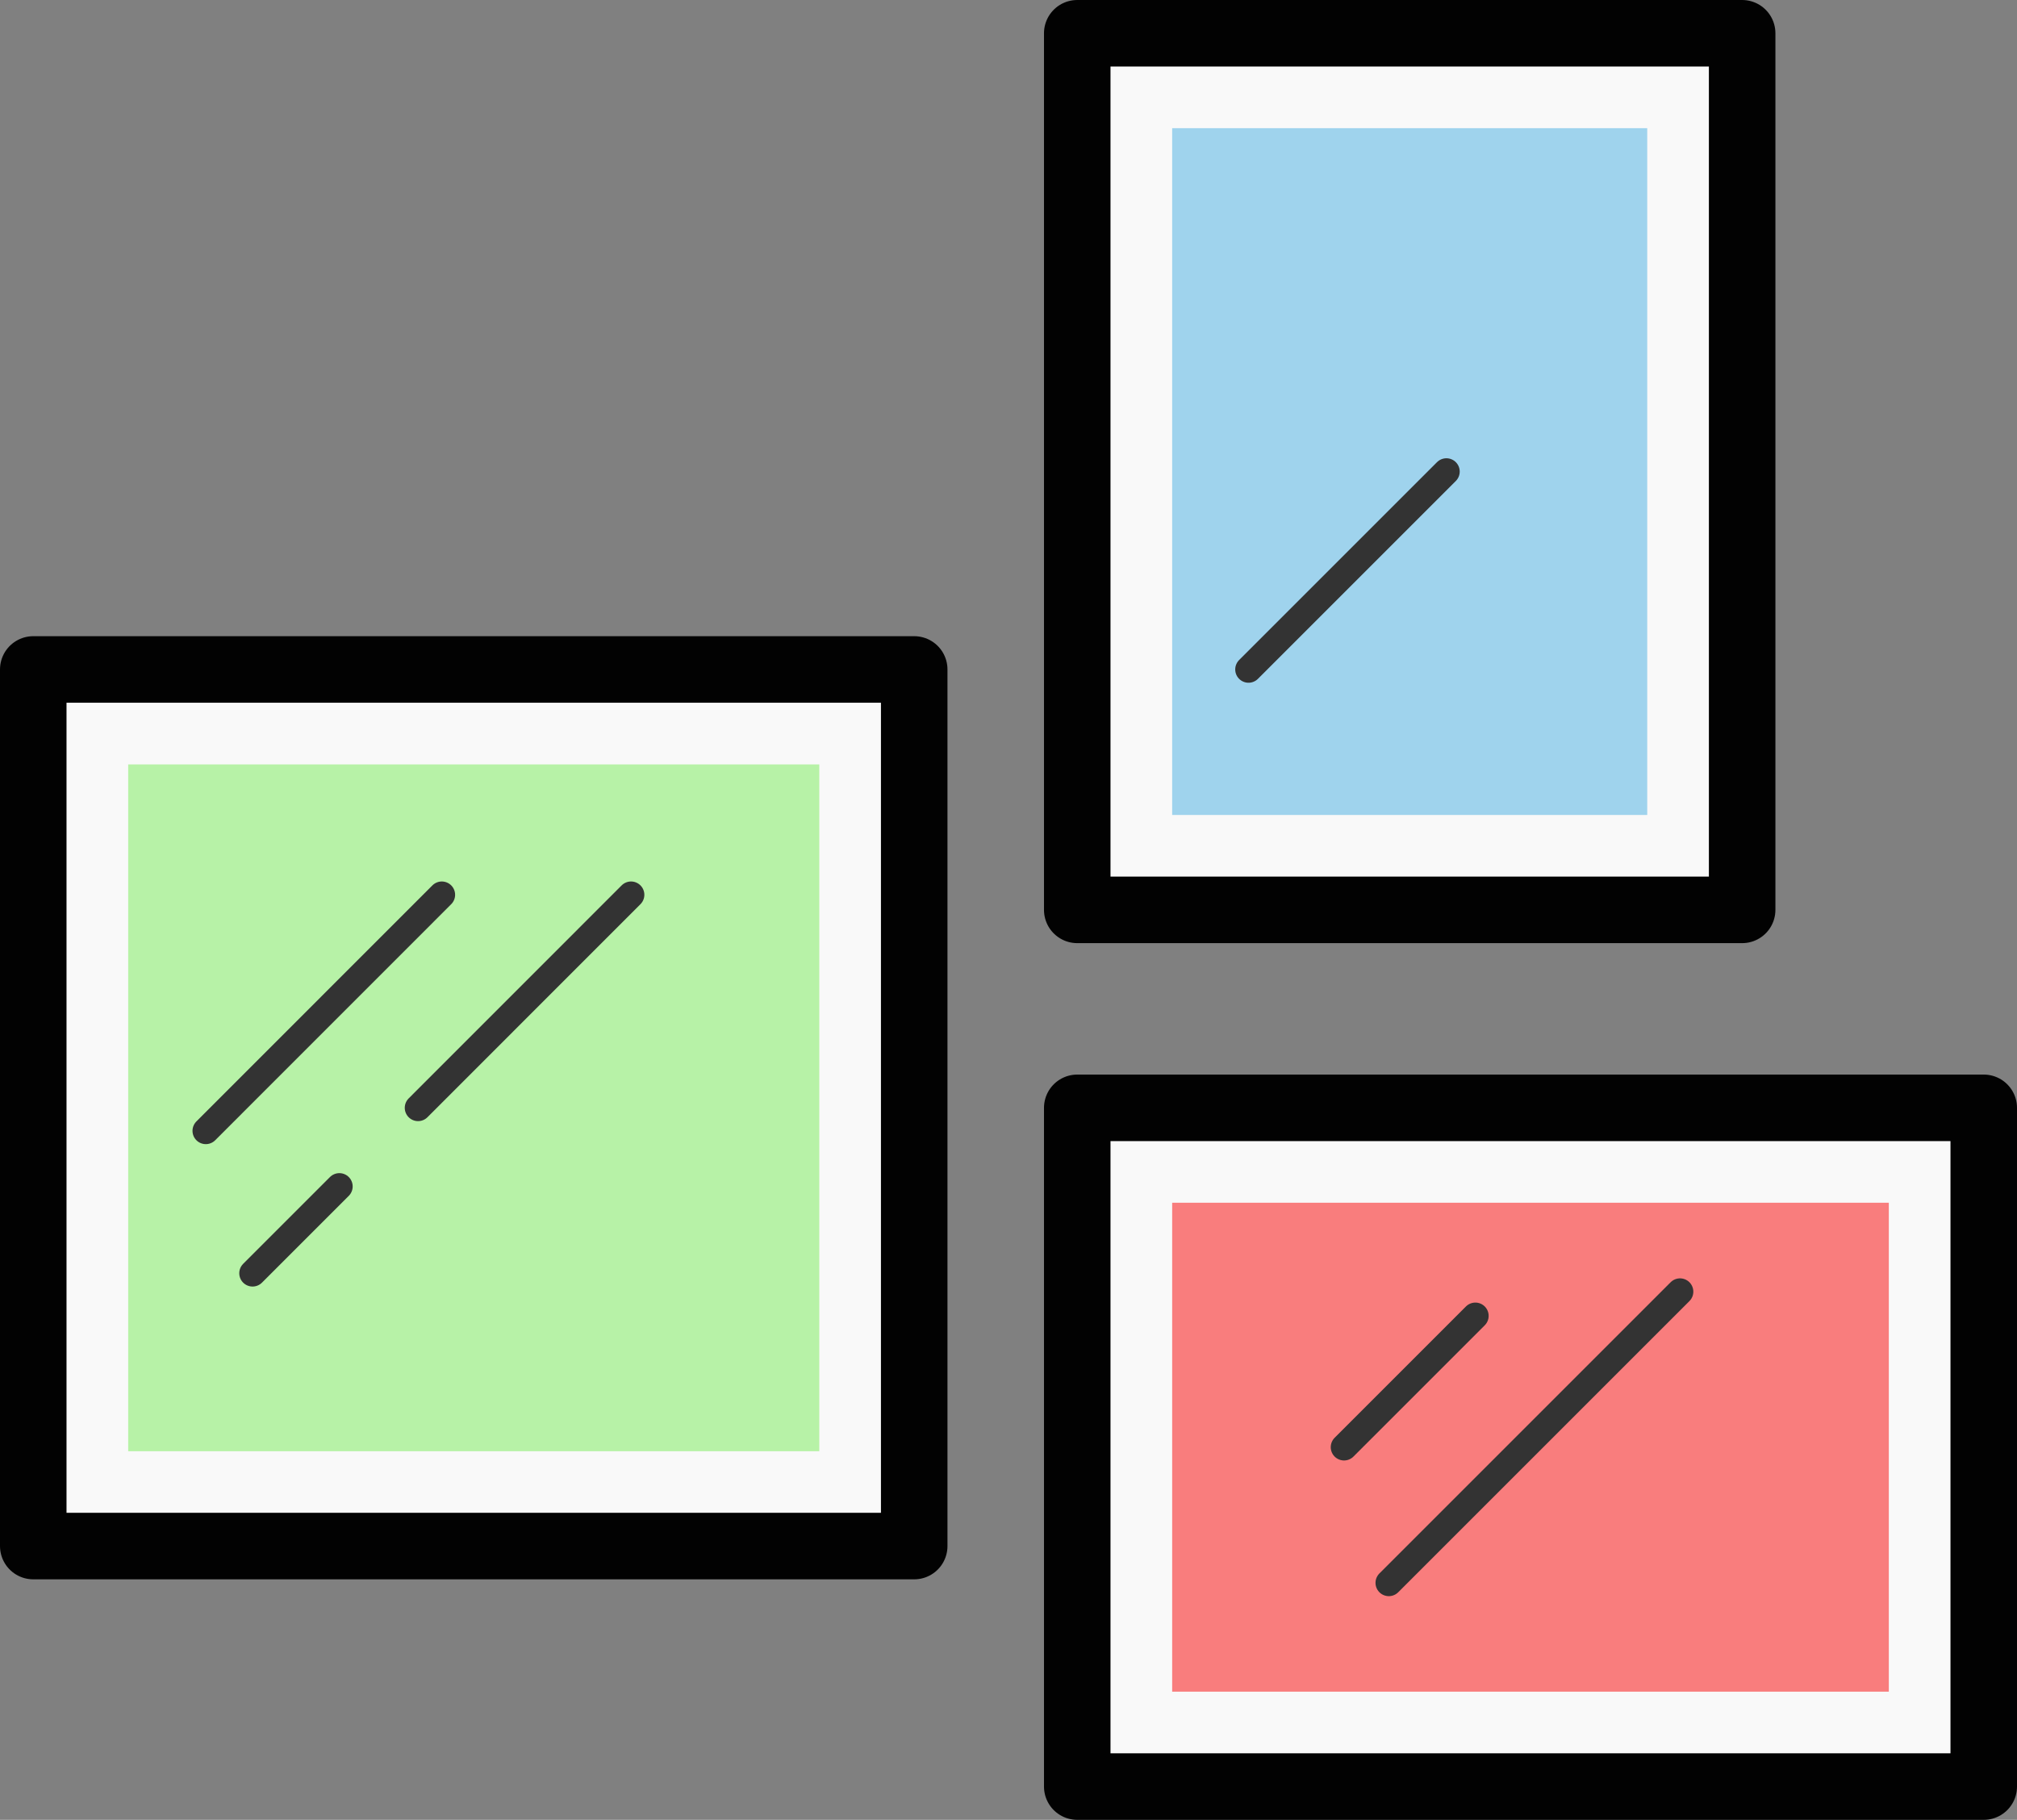 <svg xmlns="http://www.w3.org/2000/svg" viewBox="0 0 303.23 273.61"><rect x="0" y="0" width="303.23" height="273.61" fill="#808080" stroke="none"/><title>Asset 3</title><g id="Layer_2" data-name="Layer 2"><g id="Layer_1-2" data-name="Layer 1"><rect id="_Rectangle_" data-name="&lt;Rectangle&gt;" x="5" y="100.65" width="132.44" height="131.8" style="fill:#f9f9f9"/><rect id="_Rectangle_2" data-name="&lt;Rectangle&gt;" x="5" y="100.65" width="132.44" height="131.8" style="fill:none;stroke:#020202;stroke-linecap:round;stroke-linejoin:round;stroke-width:10px"/><rect id="_Rectangle_3" data-name="&lt;Rectangle&gt;" x="19.59" y="114.61" width="103.26" height="103.9" transform="translate(237.78 95.34) rotate(90)" style="fill:#b7f2a7"/><rect id="_Rectangle_4" data-name="&lt;Rectangle&gt;" x="161.95" y="5" width="99.96" height="131.8" style="fill:#f9f9f9;stroke:#020202;stroke-miterlimit:10"/><rect id="_Rectangle_5" data-name="&lt;Rectangle&gt;" x="161.95" y="5" width="99.96" height="131.8" style="fill:none;stroke:#020202;stroke-linecap:round;stroke-linejoin:round;stroke-width:10px"/><rect id="_Rectangle_6" data-name="&lt;Rectangle&gt;" x="160.29" y="35.19" width="103.26" height="71.42" transform="translate(282.83 -141.02) rotate(90)" style="fill:#9fd3ed"/><rect id="_Rectangle_7" data-name="&lt;Rectangle&gt;" x="161.95" y="166.56" width="136.28" height="102.05" style="fill:#f9f9f9;stroke:#020202;stroke-miterlimit:10"/><rect id="_Rectangle_8" data-name="&lt;Rectangle&gt;" x="161.95" y="166.56" width="136.28" height="102.05" style="fill:none;stroke:#020202;stroke-linecap:round;stroke-linejoin:round;stroke-width:10px"/><rect id="_Rectangle_9" data-name="&lt;Rectangle&gt;" x="193.33" y="163.71" width="73.51" height="107.74" transform="translate(447.67 -12.5) rotate(90)" style="fill:#f97d7d"/><line id="_Path_" data-name="&lt;Path&gt;" x1="30.94" y1="170.02" x2="66.42" y2="134.53" style="fill:none;stroke:#333;stroke-linecap:round;stroke-linejoin:round;stroke-width:4px"/><line id="_Path_2" data-name="&lt;Path&gt;" x1="62.85" y1="166.56" x2="94.87" y2="134.53" style="fill:none;stroke:#333;stroke-linecap:round;stroke-linejoin:round;stroke-width:4px"/><line id="_Path_3" data-name="&lt;Path&gt;" x1="37.97" y1="191.43" x2="51.02" y2="178.38" style="fill:none;stroke:#333;stroke-linecap:round;stroke-linejoin:round;stroke-width:4px"/><line id="_Path_4" data-name="&lt;Path&gt;" x1="187.7" y1="100.65" x2="217.45" y2="70.9" style="fill:none;stroke:#333;stroke-linecap:round;stroke-linejoin:round;stroke-width:4px"/><line id="_Path_5" data-name="&lt;Path&gt;" x1="208.79" y1="237.98" x2="252.57" y2="194.2" style="fill:none;stroke:#333;stroke-linecap:round;stroke-linejoin:round;stroke-width:4px"/><line id="_Path_6" data-name="&lt;Path&gt;" x1="202.06" y1="217.58" x2="221.8" y2="197.84" style="fill:none;stroke:#333;stroke-linecap:round;stroke-linejoin:round;stroke-width:4px"/></g></g></svg>